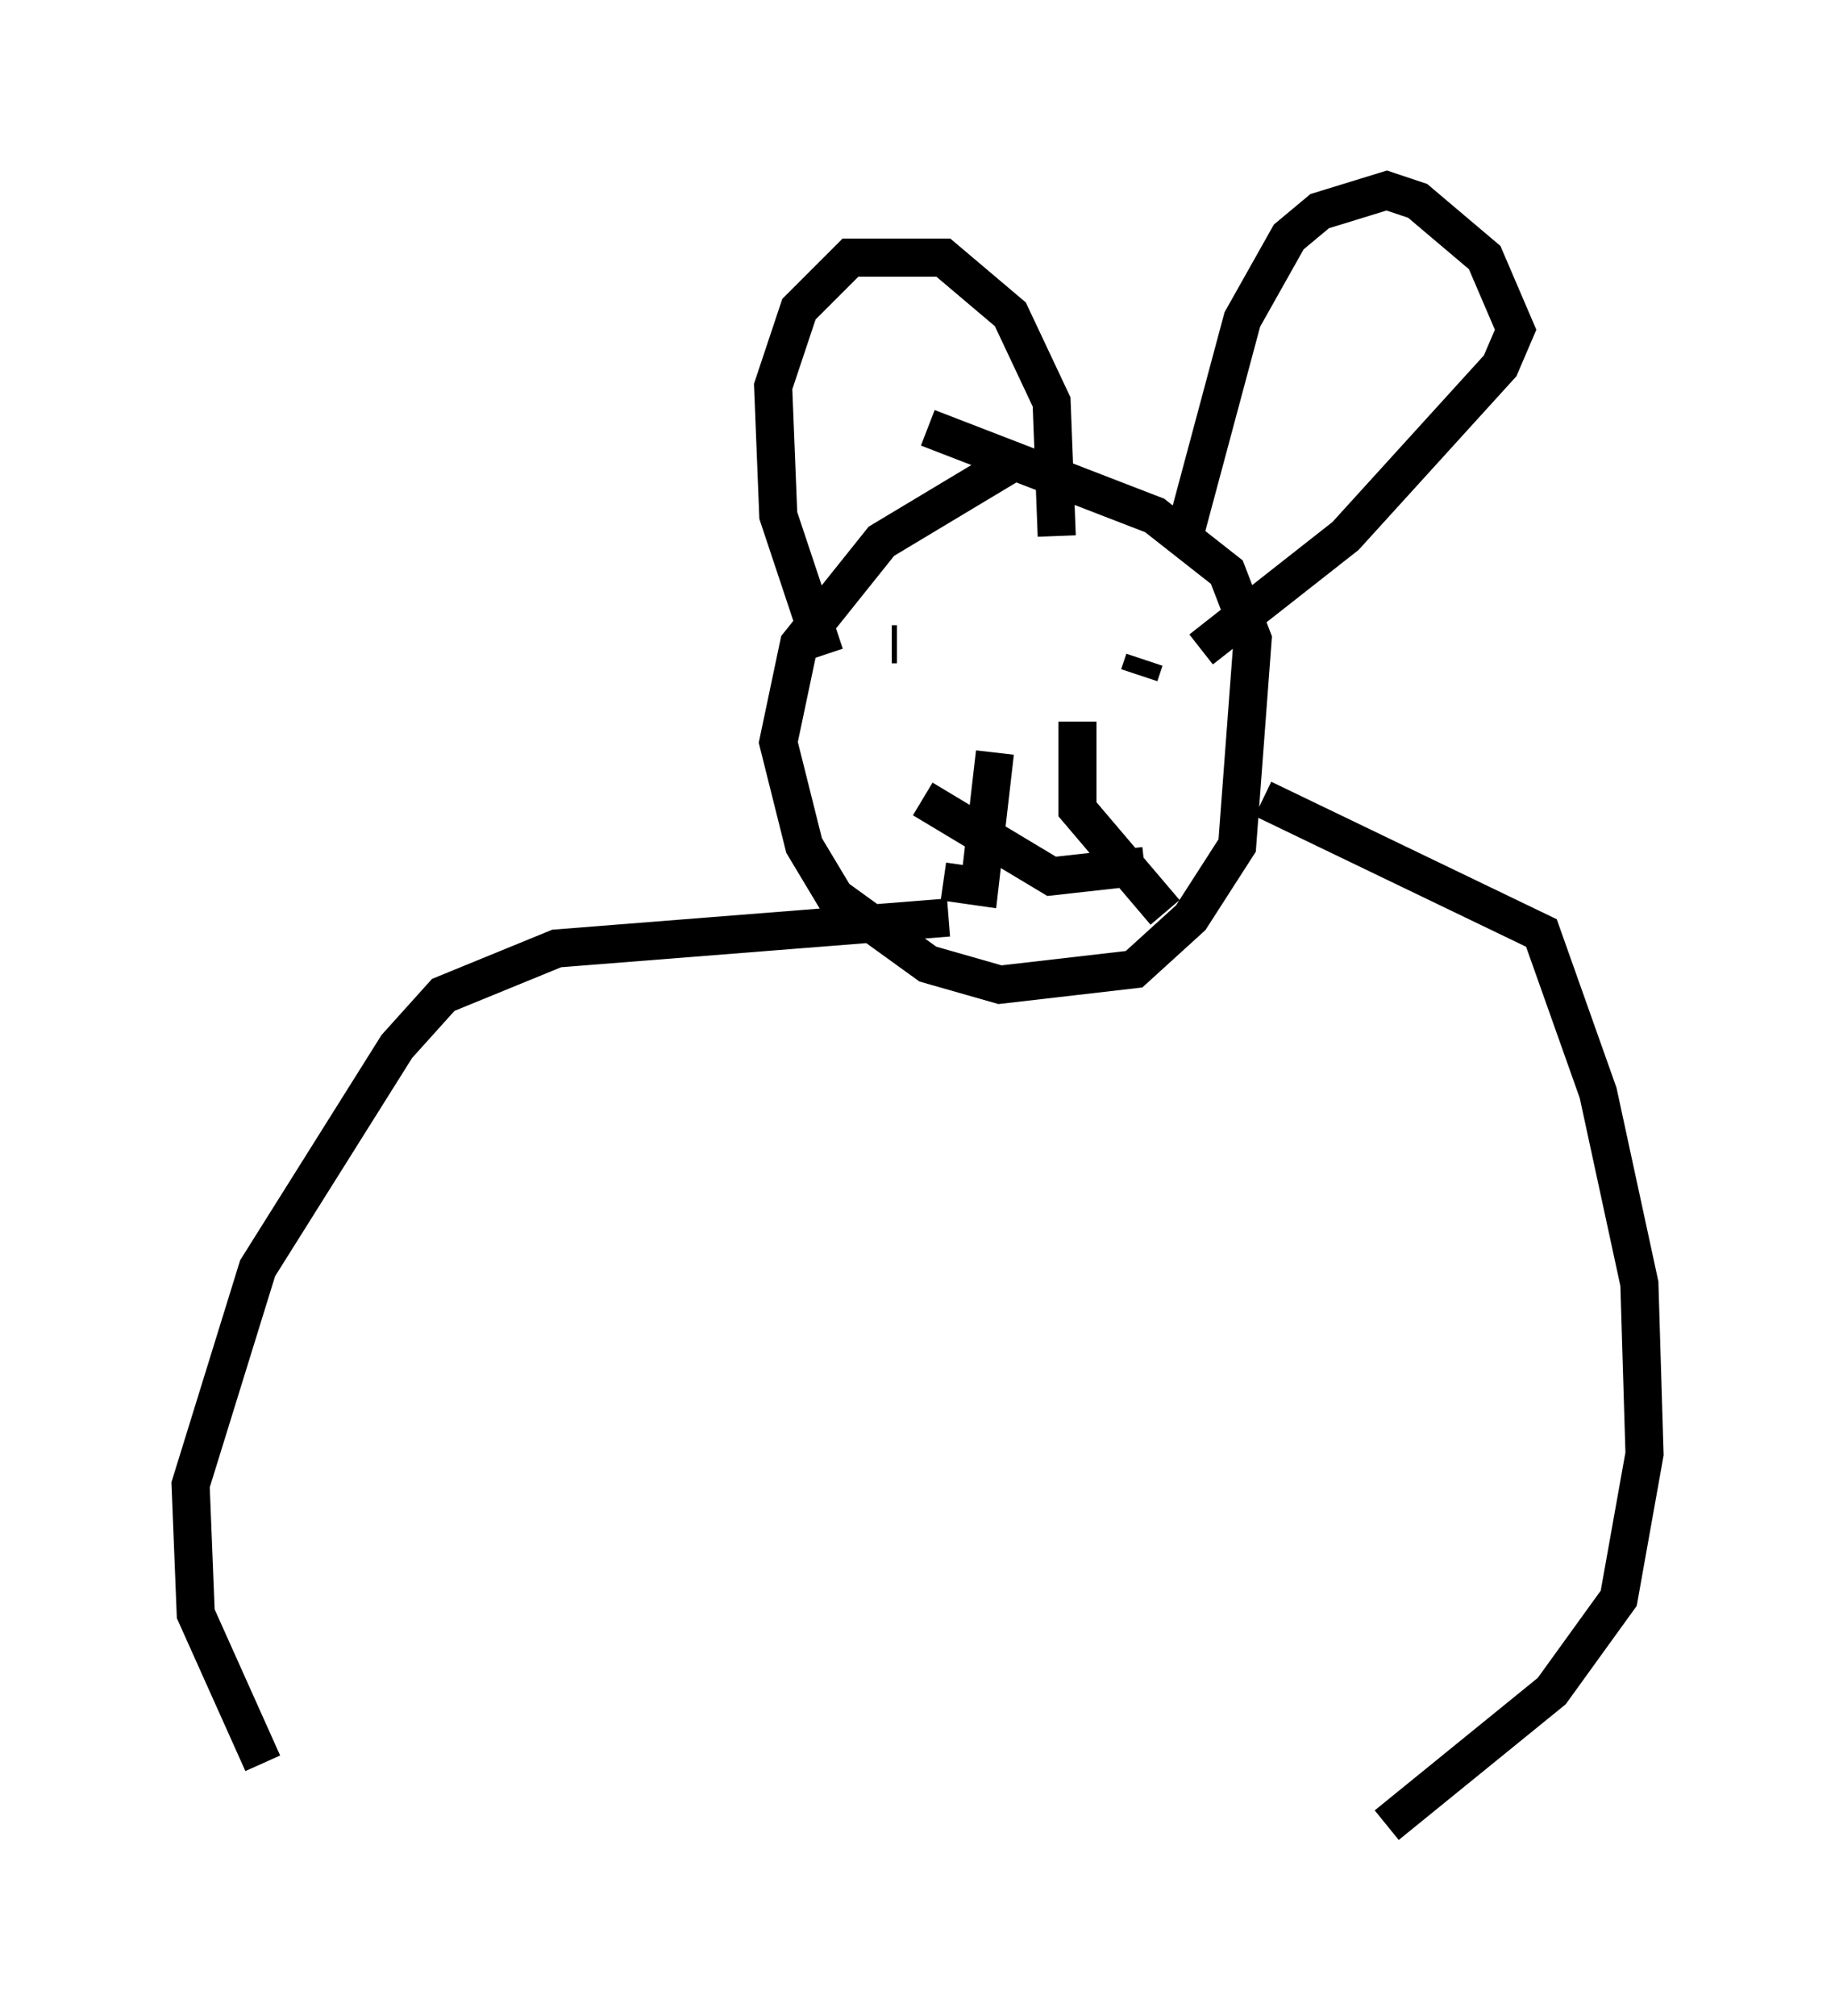 <?xml version="1.0" encoding="utf-8" ?>
<svg baseProfile="full" height="52.895" version="1.1" width="48.159" xmlns="http://www.w3.org/2000/svg" xmlns:ev="http://www.w3.org/2001/xml-events" xmlns:xlink="http://www.w3.org/1999/xlink"><defs /><rect fill="white" height="52.895" width="48.159" x="0" y="0" /><path d="M28.274, 11.766 m-1.759, 0.406 l-3.383, 2.03 -2.165, 2.706 l-0.541, 2.571 0.677, 2.706 l0.812, 1.353 2.436, 1.759 l1.894, 0.541 3.518, -0.406 l1.488, -1.353 1.218, -1.894 l0.406, -5.413 -0.677, -1.759 l-1.894, -1.488 -5.954, -2.3 m-2.706, 5.954 l-1.218, -3.654 -0.135, -3.383 l0.677, -2.03 1.353, -1.353 l2.436, 0.0 1.759, 1.488 l1.083, 2.3 0.135, 3.518 m3.383, -0.135 l1.488, -5.548 1.218, -2.165 l0.812, -0.677 1.759, -0.541 l0.812, 0.271 1.759, 1.488 l0.812, 1.894 -0.406, 0.947 l-4.059, 4.465 -3.789, 2.977 m-8.254, -0.677 l0.0, 0.0 m6.766, 0.947 l-0.135, 0.406 m-6.36, -0.812 l-0.135, 0.0 m0.812, 4.059 l3.383, 2.03 2.436, -0.271 m-3.924, -2.977 l-0.406, 3.518 -0.947, -0.135 m3.518, -4.195 l0.0, 2.3 2.3, 2.706 m-5.683, 0.135 l-10.284, 0.812 -2.977, 1.218 l-1.218, 1.353 -3.654, 5.819 l-1.759, 5.683 0.135, 3.383 l1.759, 3.924 m26.251, -25.304 l7.307, 3.518 1.488, 4.195 l1.083, 5.007 0.135, 4.465 l-0.677, 3.789 -1.759, 2.436 l-4.33, 3.518 " fill="none" stroke="black" stroke-width="1" /></svg>